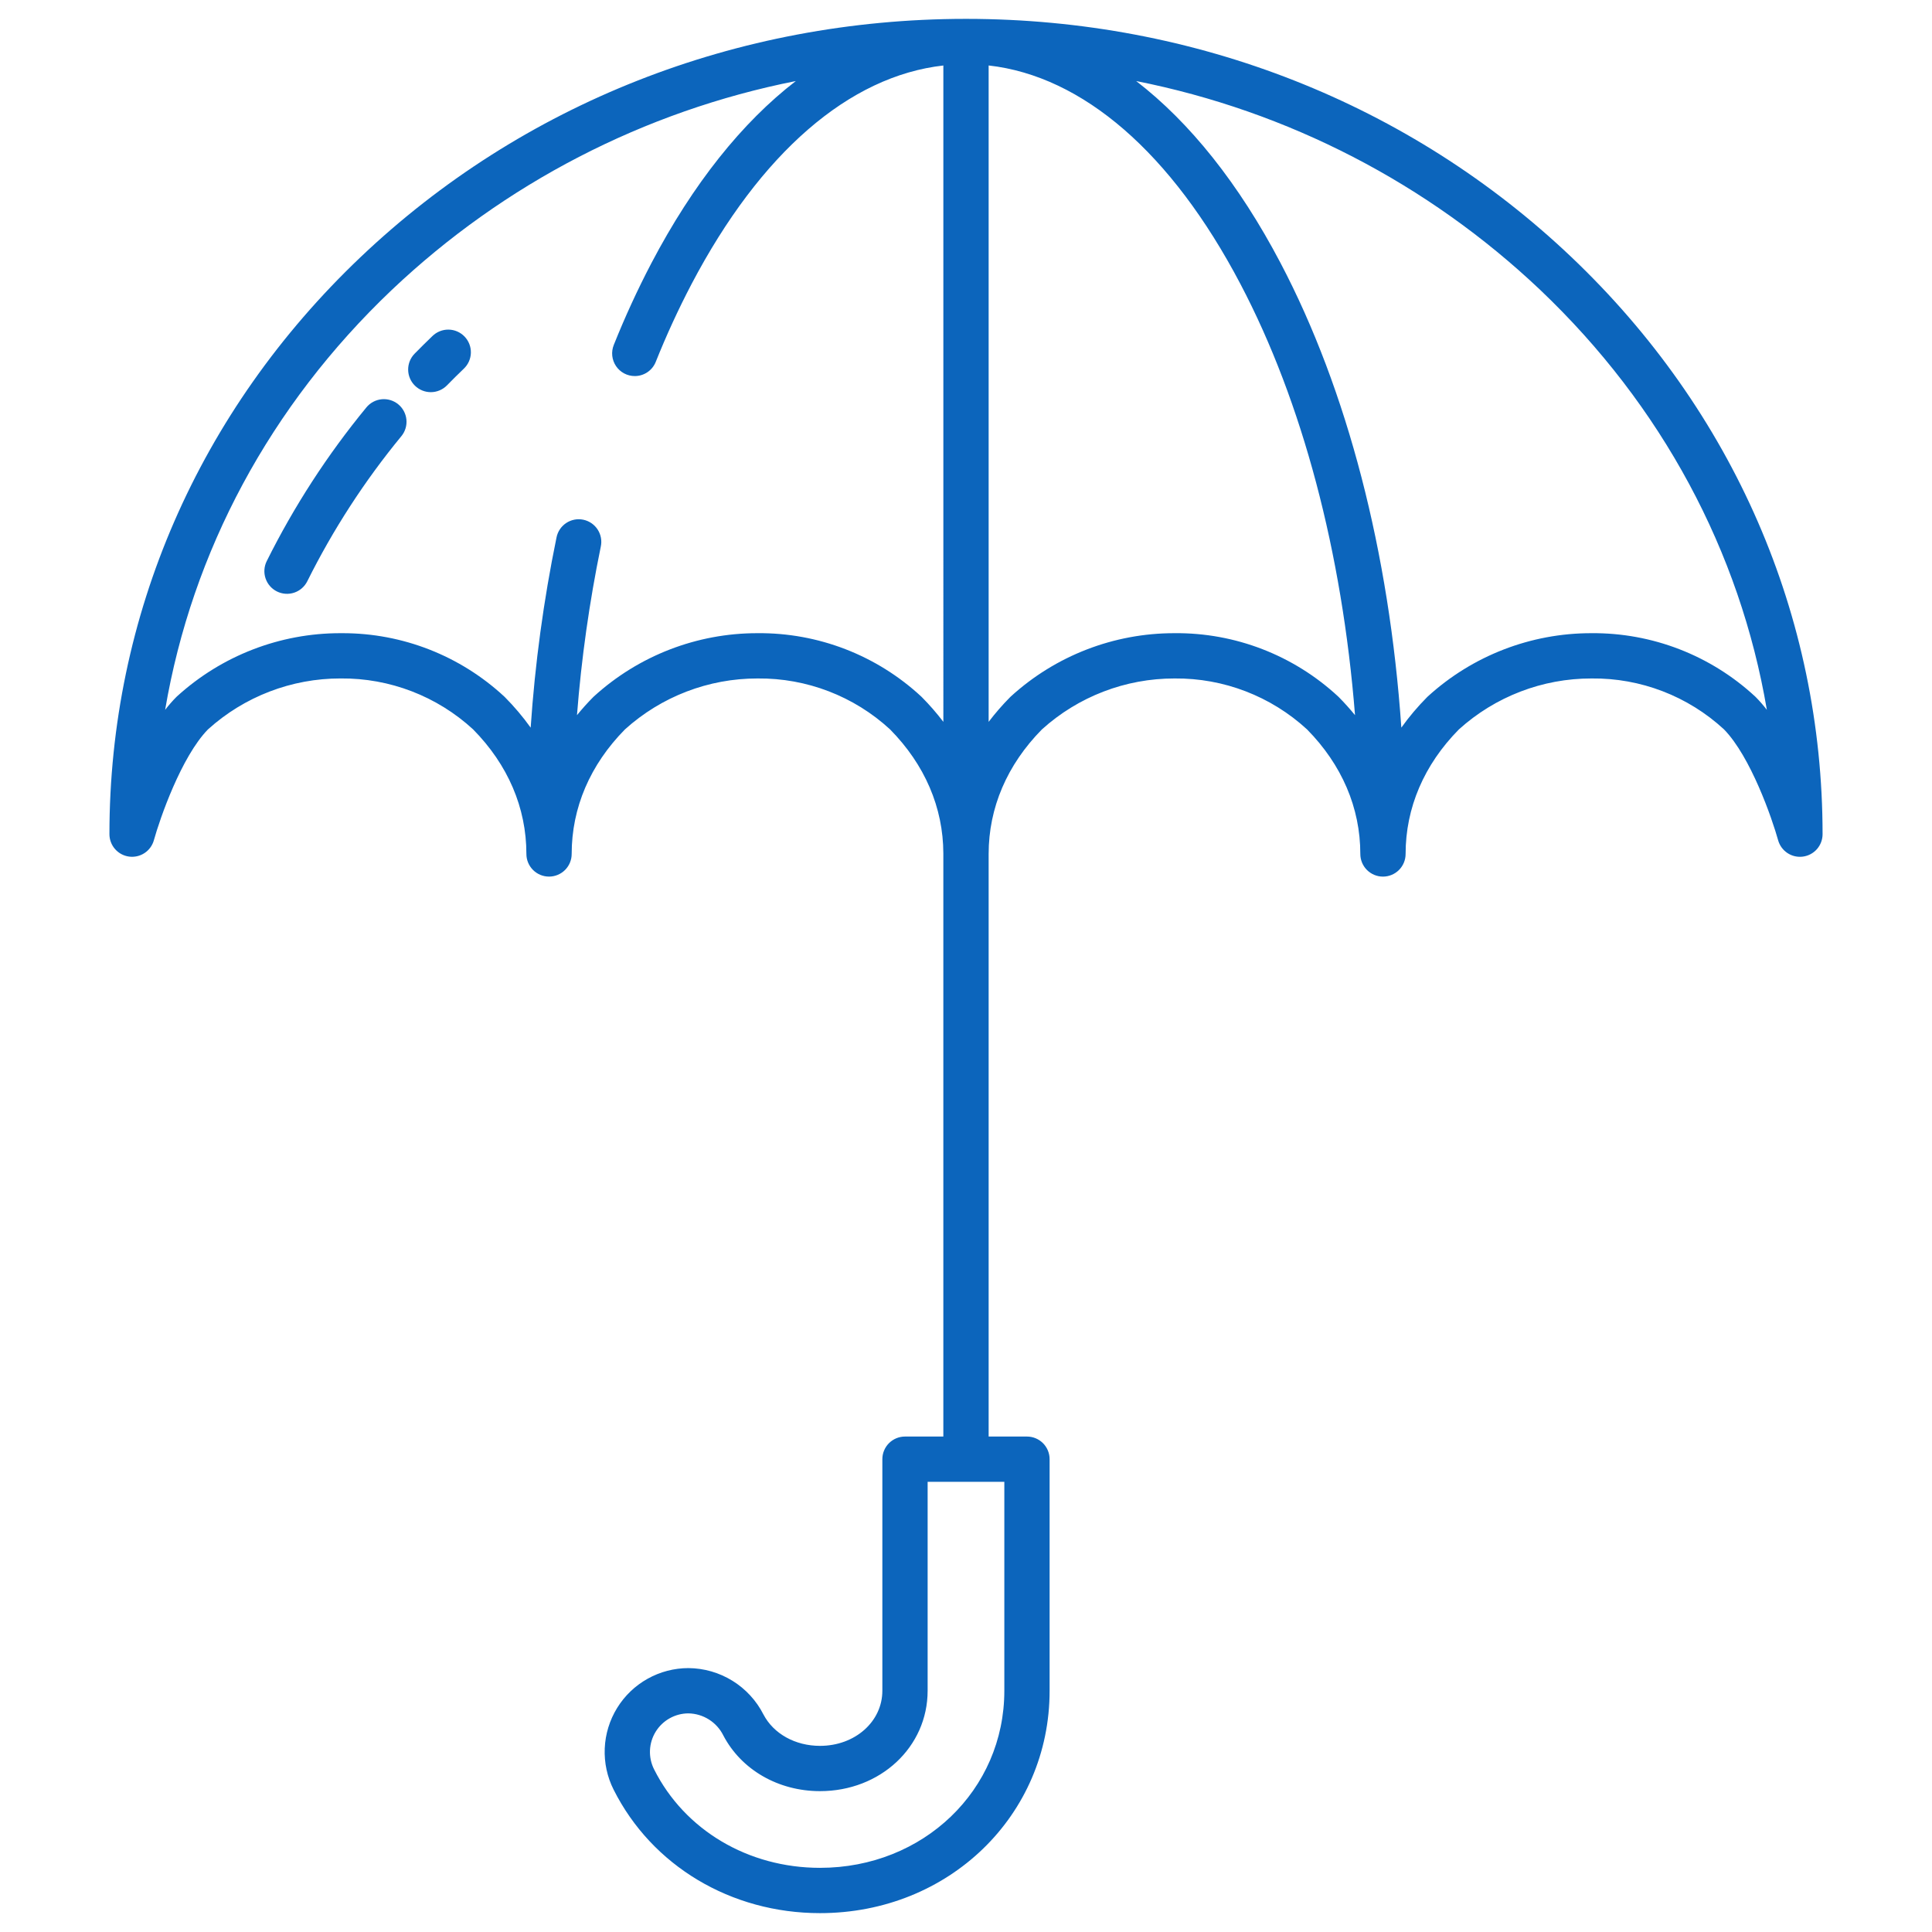 <svg width="512" height="512" viewBox="0 0 512 512" fill="none" xmlns="http://www.w3.org/2000/svg">
<path d="M114.579 89.072C113.011 90.58 111.431 92.146 109.879 93.726C108.765 94.863 108.148 96.395 108.164 97.987C108.181 99.578 108.828 101.098 109.965 102.212C111.102 103.326 112.634 103.943 114.226 103.926C115.817 103.91 117.337 103.263 118.451 102.126C119.916 100.626 121.411 99.149 122.893 97.726C123.472 97.183 123.938 96.53 124.263 95.805C124.588 95.08 124.766 94.298 124.787 93.504C124.807 92.71 124.67 91.92 124.382 91.179C124.095 90.439 123.664 89.763 123.113 89.19C122.562 88.618 121.904 88.16 121.175 87.844C120.446 87.528 119.662 87.36 118.867 87.35C118.073 87.34 117.285 87.487 116.548 87.784C115.811 88.08 115.14 88.52 114.575 89.078L114.579 89.072Z" fill="#0C65BC"/>
<path d="M105.54 107.144C104.311 106.134 102.731 105.653 101.147 105.808C99.564 105.963 98.106 106.74 97.096 107.969C86.781 120.504 77.922 134.168 70.688 148.7C69.98 150.125 69.867 151.773 70.374 153.281C70.881 154.79 71.967 156.035 73.392 156.743C74.817 157.451 76.465 157.564 77.974 157.057C79.482 156.55 80.727 155.464 81.435 154.039C88.265 140.323 96.629 127.426 106.365 115.594C106.866 114.985 107.242 114.284 107.472 113.529C107.702 112.775 107.781 111.983 107.704 111.198C107.627 110.413 107.397 109.651 107.025 108.956C106.654 108.26 106.149 107.644 105.54 107.144V107.144Z" fill="#0C65BC"/>
<path d="M416.447 68.139C373.653 27.464 316.741 5.047 256.178 5C256.118 5 256.06 5 256.001 5C255.942 5 255.882 5 255.822 5C195.26 5.048 138.349 27.465 95.555 68.139C52.635 108.933 29 163.241 29 221.061C29.001 222.512 29.527 223.914 30.482 225.006C31.436 226.099 32.755 226.809 34.193 227.004C35.63 227.199 37.09 226.867 38.302 226.068C39.513 225.27 40.394 224.059 40.782 222.661C42.373 216.934 48.037 200.553 55.117 193.296C64.752 184.588 77.282 179.775 90.269 179.796H90.3C103.278 179.679 115.816 184.501 125.37 193.286C134.614 202.66 139.499 214.075 139.499 226.307C139.499 227.898 140.131 229.424 141.256 230.55C142.382 231.675 143.908 232.307 145.499 232.307C147.09 232.307 148.616 231.675 149.742 230.55C150.867 229.424 151.499 227.898 151.499 226.307C151.499 214.084 156.378 202.675 165.612 193.307C175.246 184.596 187.777 179.781 200.766 179.8H200.799C213.779 179.675 226.319 184.498 235.869 193.29C245.084 202.634 249.969 214.006 249.995 226.19V380.7H239.832C238.241 380.7 236.715 381.332 235.589 382.457C234.464 383.583 233.832 385.109 233.832 386.7V448.062C233.832 456.254 226.573 462.671 217.308 462.671C210.748 462.671 205.008 459.481 202.318 454.347C200.45 450.676 197.609 447.589 194.106 445.423C190.603 443.256 186.573 442.094 182.454 442.062C178.662 442.064 174.934 443.035 171.623 444.885C168.313 446.735 165.531 449.401 163.543 452.629C161.554 455.858 160.425 459.542 160.262 463.33C160.099 467.119 160.908 470.886 162.613 474.273C172.751 494.461 193.709 507 217.308 507C251.43 507 278.158 481.113 278.158 448.065V386.7C278.158 385.109 277.526 383.583 276.401 382.457C275.275 381.332 273.749 380.7 272.158 380.7H262V226.367C262 226.348 262 226.329 262 226.309C262 214.086 266.879 202.678 276.112 193.309C285.746 184.596 298.278 179.781 311.268 179.8H311.299C324.278 179.682 336.815 184.505 346.369 193.29C355.613 202.666 360.499 214.082 360.499 226.311C360.499 227.902 361.131 229.428 362.256 230.554C363.382 231.679 364.908 232.311 366.499 232.311C368.09 232.311 369.616 231.679 370.742 230.554C371.867 229.428 372.499 227.902 372.499 226.311C372.499 214.087 377.378 202.678 386.611 193.311C396.246 184.597 408.778 179.781 421.769 179.8H421.8C434.782 179.658 447.328 184.483 456.87 193.286C463.959 200.534 469.628 216.934 471.219 222.662C471.606 224.061 472.487 225.273 473.699 226.072C474.91 226.871 476.371 227.204 477.809 227.008C479.248 226.813 480.567 226.103 481.521 225.01C482.476 223.916 483.002 222.514 483.002 221.062C483 163.241 459.365 108.933 416.447 68.139V68.139ZM244.3 184.747C244.236 184.683 244.173 184.621 244.107 184.561C232.322 173.649 216.812 167.653 200.752 167.8H200.71C184.701 167.788 169.264 173.755 157.424 184.531C157.346 184.602 157.271 184.674 157.196 184.749C155.666 186.293 154.244 187.889 152.906 189.524C154.076 174.525 156.183 159.614 159.213 144.878C159.383 144.103 159.397 143.302 159.254 142.522C159.112 141.742 158.816 140.998 158.384 140.333C157.952 139.668 157.392 139.095 156.737 138.648C156.082 138.201 155.344 137.888 154.568 137.728C153.791 137.568 152.99 137.564 152.211 137.716C151.433 137.868 150.692 138.173 150.033 138.614C149.373 139.054 148.807 139.621 148.369 140.281C147.93 140.942 147.626 141.683 147.476 142.462C144.06 159.079 141.773 175.909 140.632 192.835C138.574 189.961 136.289 187.257 133.799 184.749C133.735 184.685 133.672 184.623 133.605 184.563C121.958 173.776 106.664 167.788 90.789 167.8H90.251H90.212C74.201 167.787 58.763 173.754 46.923 184.531C46.845 184.602 46.769 184.675 46.694 184.75C45.65 185.813 44.671 186.938 43.762 188.119C50.886 146.148 71.596 107.469 103.822 76.838C133.569 48.641 170.695 29.446 210.9 21.477C196.666 32.439 183.68 48.688 172.644 69.7C168.948 76.764 165.615 84.012 162.657 91.416C162.29 92.327 162.152 93.313 162.255 94.29C162.358 95.266 162.699 96.202 163.248 97.016C163.797 97.83 164.538 98.497 165.405 98.958C166.271 99.419 167.238 99.66 168.22 99.66C169.409 99.663 170.573 99.311 171.561 98.648C172.548 97.986 173.316 97.043 173.764 95.941C176.578 88.897 179.749 82.001 183.264 75.28C201.545 40.48 225.05 20.17 249.998 17.356L250 191.3C248.244 188.994 246.34 186.805 244.3 184.747V184.747ZM266.158 392.7V448.062C266.158 474.381 244.7 494.997 217.308 494.997C198.274 494.997 181.426 484.997 173.336 468.887C172.551 467.329 172.177 465.596 172.251 463.853C172.324 462.11 172.843 460.415 173.757 458.929C174.671 457.443 175.95 456.216 177.472 455.364C178.994 454.512 180.709 454.064 182.454 454.062C184.38 454.098 186.26 454.663 187.888 455.693C189.516 456.724 190.83 458.182 191.686 459.908C196.449 469.014 206.268 474.671 217.308 474.671C233.308 474.671 245.832 462.983 245.832 448.062V392.7H266.158ZM354.8 184.747C354.737 184.683 354.673 184.621 354.607 184.561C342.826 173.643 327.314 167.646 311.252 167.8H311.213C295.202 167.787 279.764 173.754 267.924 184.531C267.846 184.602 267.771 184.674 267.696 184.749C265.657 186.807 263.755 188.995 262 191.3V17.348C286.947 20.163 310.451 40.471 328.731 75.272C345.18 106.583 355.66 146.34 359.096 189.527C357.758 187.894 356.333 186.294 354.8 184.747V184.747ZM465.305 184.747C465.241 184.683 465.178 184.621 465.111 184.56C453.319 173.658 437.812 167.664 421.753 167.8H421.714C405.703 167.787 390.265 173.754 378.425 184.531C378.348 184.601 378.271 184.674 378.197 184.749C375.709 187.255 373.426 189.956 371.369 192.827C368.169 146.397 357.083 103.442 339.357 69.698C328.322 48.69 315.336 32.44 301.098 21.478C341.304 29.446 378.431 48.64 408.18 76.836C440.405 107.467 461.114 146.145 468.237 188.116C467.329 186.935 466.349 185.81 465.305 184.747V184.747Z" fill="#0C65BC"/>
</svg>
